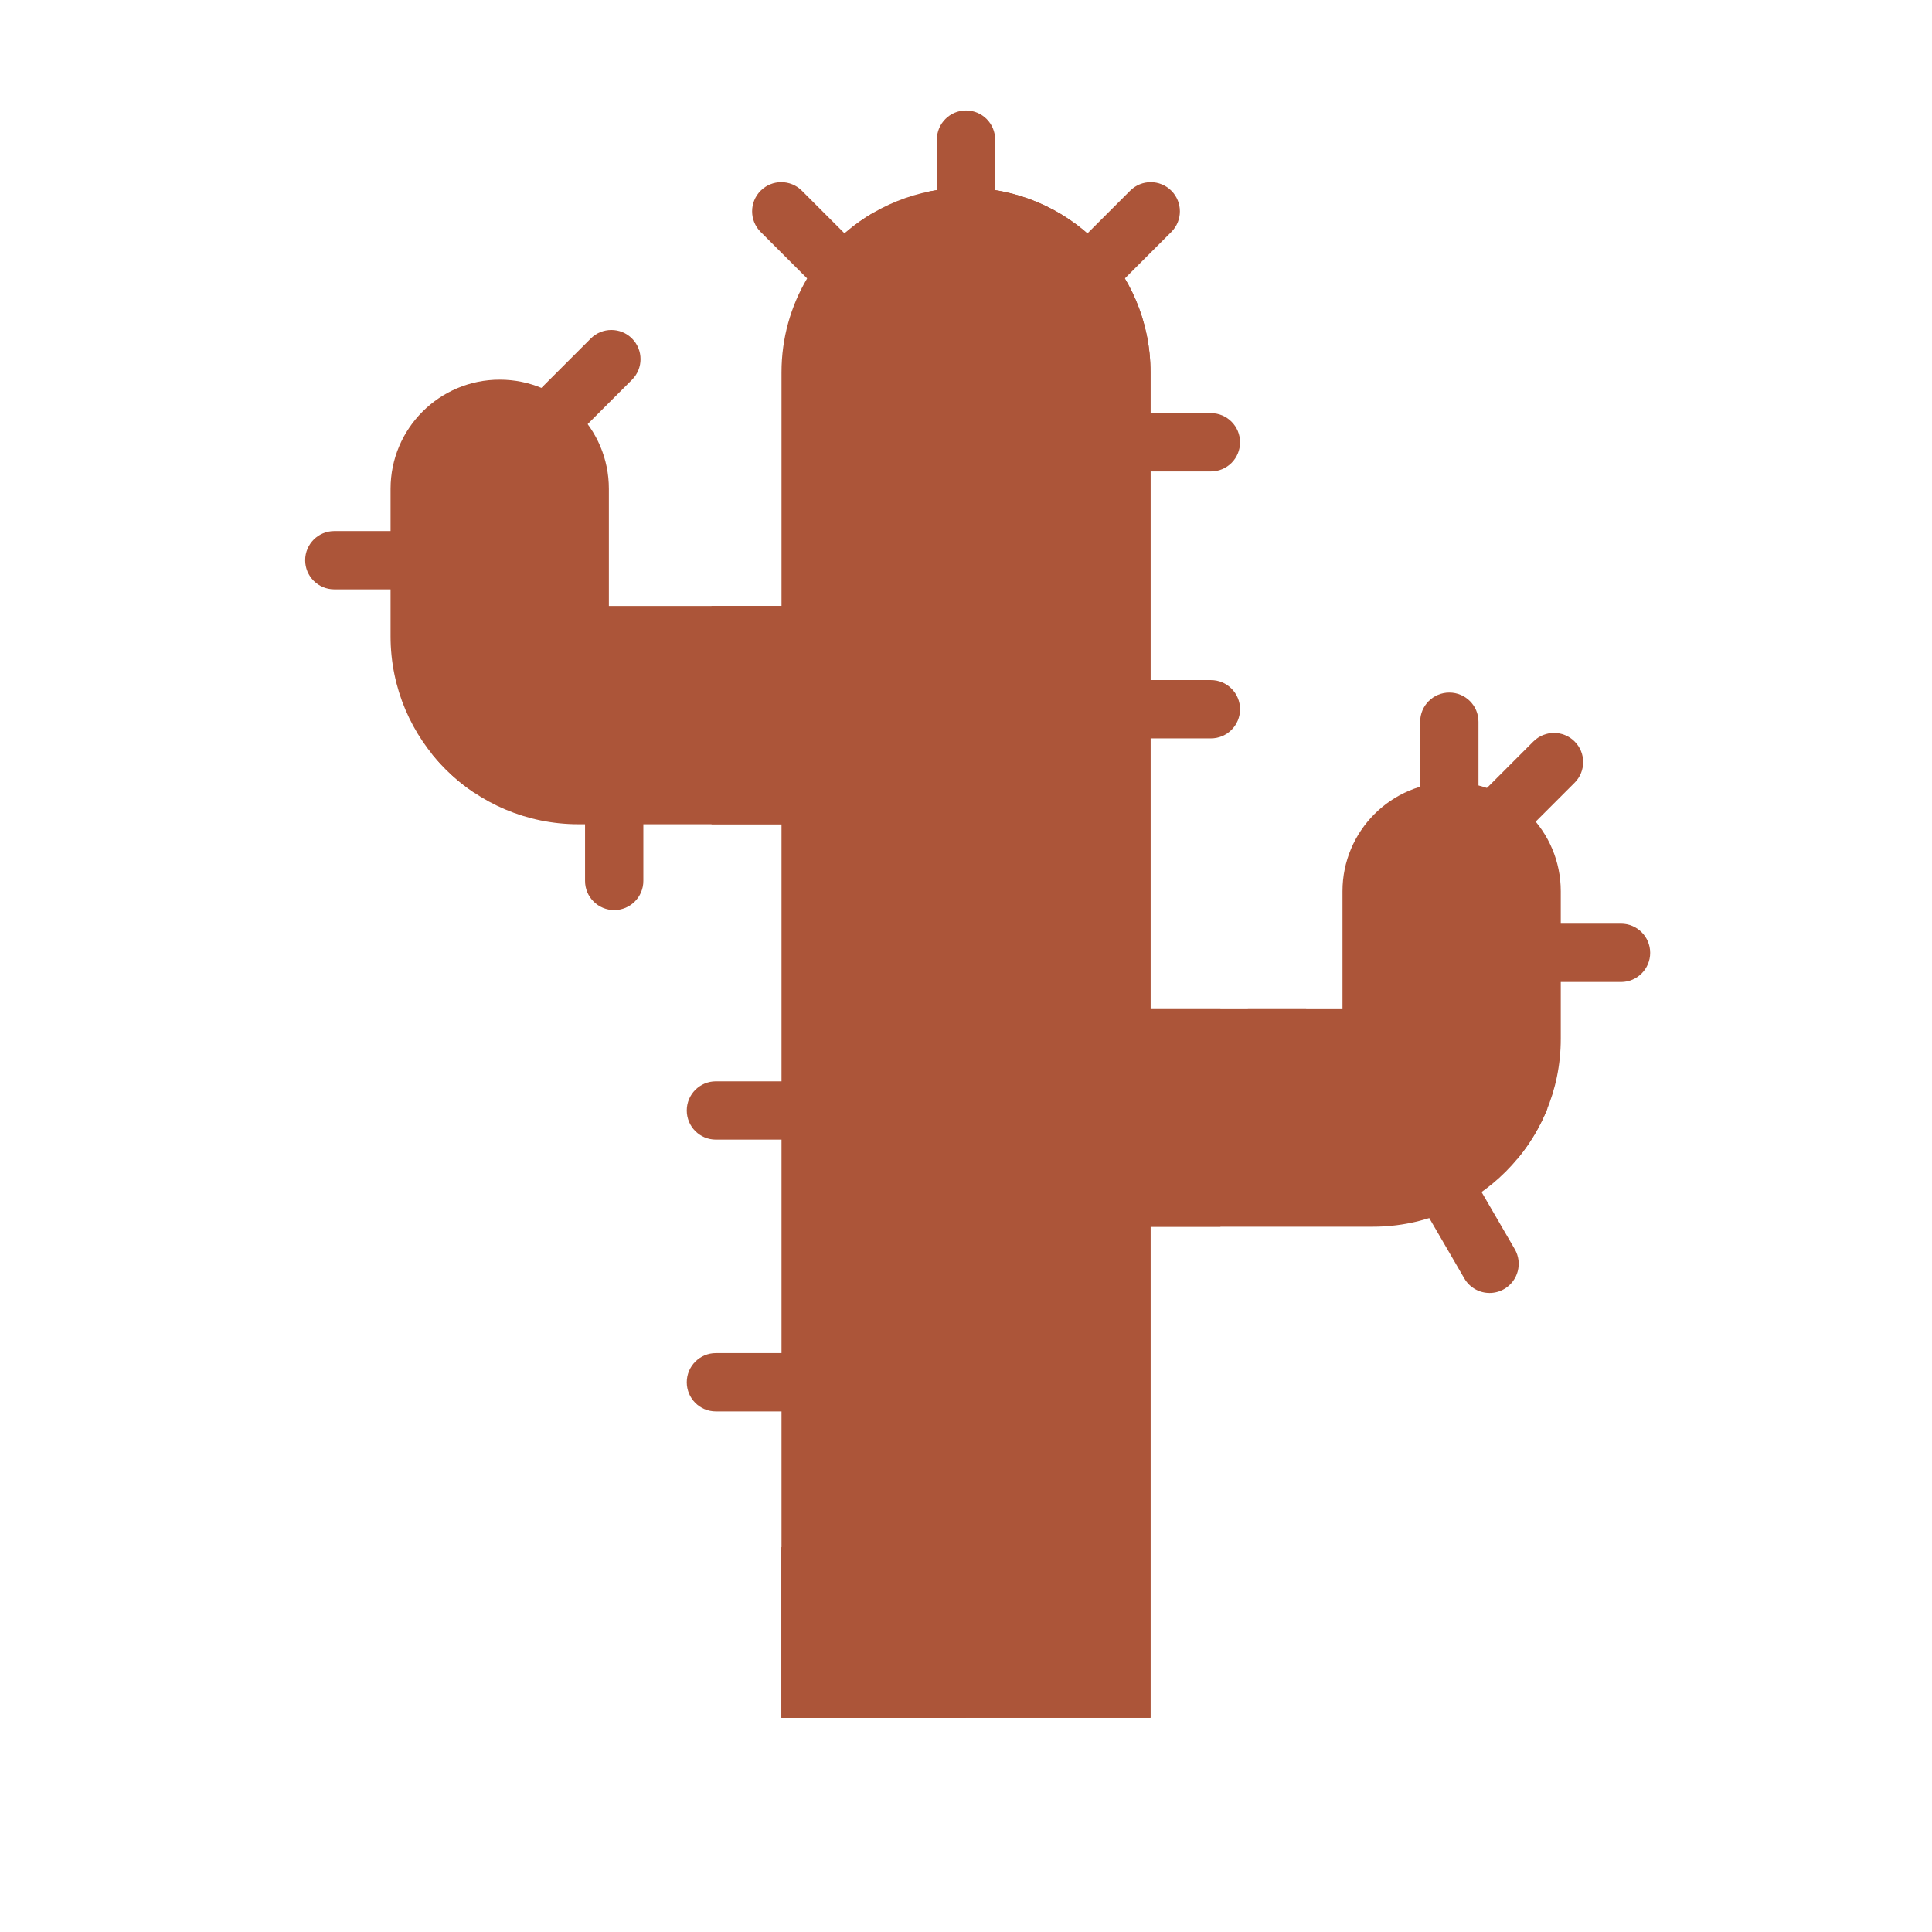 <svg width="312" height="312" viewBox="0 0 312 312" fill="none" xmlns="http://www.w3.org/2000/svg">
<path d="M261.779 158.583H250.166C247.565 158.583 245.457 156.475 245.457 153.875C245.457 151.275 247.565 149.167 250.166 149.167H261.779C264.379 149.167 266.487 151.275 266.487 153.875C266.487 156.475 264.379 158.583 261.779 158.583Z" fill="#AC5539"/>
<path d="M243.447 135.29C242.242 135.29 241.036 134.83 240.118 133.911C238.278 132.072 238.278 129.091 240.118 127.252L247.627 119.742C249.466 117.904 252.447 117.904 254.286 119.742C256.125 121.581 256.125 124.562 254.286 126.401L246.776 133.911C245.857 134.83 244.651 135.29 243.447 135.29Z" fill="#AC5539"/>
<path d="M240.553 208.805C238.93 208.805 237.351 207.966 236.477 206.461L229.981 195.281C228.675 193.032 229.439 190.151 231.687 188.845C233.934 187.538 236.817 188.301 238.123 190.55L244.619 201.73C245.925 203.979 245.161 206.861 242.913 208.167C242.169 208.599 241.356 208.805 240.553 208.805Z" fill="#AC5539"/>
<path d="M234.052 132.217C231.452 132.217 229.344 130.109 229.344 127.509V116.551C229.344 113.951 231.452 111.843 234.052 111.843C236.653 111.843 238.76 113.951 238.76 116.551V127.509C238.76 130.109 236.653 132.217 234.052 132.217Z" fill="#AC5539"/>
<path d="M252.048 143.935V167.752C252.048 184.513 238.458 198.104 221.696 198.104H174.017V162.849H216.8V143.935C216.8 139.069 218.771 134.662 221.96 131.467C225.149 128.278 229.556 126.307 234.421 126.307C244.157 126.307 252.048 134.198 252.048 143.935Z" fill="#AC5539"/>
<path d="M174.017 162.849H197.093V198.104H174.017V162.849Z" fill="#AC5539"/>
<path d="M99.187 146.97C96.587 146.97 94.479 144.862 94.479 142.262V132.484C94.479 129.884 96.587 127.776 99.187 127.776C101.788 127.776 103.895 129.884 103.895 132.484V142.262C103.895 144.861 101.788 146.97 99.187 146.97Z" fill="#AC5539"/>
<path d="M90.468 70.971C89.263 70.971 88.058 70.511 87.139 69.592C85.3 67.753 85.3 64.772 87.139 62.933L95.403 54.669C97.242 52.83 100.223 52.83 102.061 54.669C103.9 56.508 103.9 59.489 102.061 61.328L93.797 69.592C92.878 70.511 91.672 70.971 90.468 70.971Z" fill="#AC5539"/>
<path d="M65.585 95.179H53.988C51.388 95.179 49.28 93.071 49.28 90.471C49.28 87.871 51.388 85.763 53.988 85.763H65.585C68.185 85.763 70.293 87.871 70.293 90.471C70.293 93.071 68.185 95.179 65.585 95.179Z" fill="#AC5539"/>
<path d="M141.103 97.863V133.112H93.424C76.663 133.112 63.072 119.521 63.072 102.76V78.942C63.072 69.206 70.963 61.314 80.7 61.314C85.565 61.314 89.972 63.285 93.167 66.474C96.356 69.663 98.327 74.07 98.327 78.942V97.863H141.103Z" fill="#AC5539"/>
<path d="M114.906 97.862H141.103V133.112H114.906V97.862Z" fill="#AC5539"/>
<path d="M175.395 49.274C174.19 49.274 172.985 48.814 172.066 47.895C170.227 46.056 170.227 43.075 172.066 41.236L182.504 30.799C184.342 28.96 187.323 28.96 189.162 30.799C191.001 32.637 191.001 35.618 189.162 37.457L178.725 47.895C177.805 48.814 176.6 49.274 175.395 49.274Z" fill="#AC5539"/>
<path d="M135.654 48.323C134.449 48.323 133.244 47.863 132.325 46.944L122.838 37.457C120.999 35.619 120.999 32.638 122.838 30.799C124.676 28.96 127.657 28.96 129.496 30.799L138.983 40.285C140.822 42.124 140.822 45.105 138.983 46.944C138.064 47.863 136.859 48.323 135.654 48.323Z" fill="#AC5539"/>
<path d="M156 39.693C153.4 39.693 151.292 37.585 151.292 34.985V22.547C151.292 19.947 153.4 17.839 156 17.839C158.6 17.839 160.708 19.947 160.708 22.547V34.985C160.708 37.585 158.6 39.693 156 39.693Z" fill="#AC5539"/>
<path d="M195.549 76.136H182.366C179.766 76.136 177.658 74.028 177.658 71.428C177.658 68.828 179.766 66.72 182.366 66.72H195.549C198.149 66.72 200.257 68.828 200.257 71.428C200.258 74.028 198.15 76.136 195.549 76.136Z" fill="#AC5539"/>
<path d="M195.549 119.243H182.366C179.766 119.243 177.658 117.135 177.658 114.535C177.658 111.935 179.766 109.827 182.366 109.827H195.549C198.149 109.827 200.257 111.935 200.257 114.535C200.257 117.135 198.15 119.243 195.549 119.243Z" fill="#AC5539"/>
<path d="M126.286 184.041H115.614C113.013 184.041 110.906 181.933 110.906 179.333C110.906 176.733 113.013 174.625 115.614 174.625H126.286C128.886 174.625 130.994 176.733 130.994 179.333C130.994 181.932 128.886 184.041 126.286 184.041Z" fill="#AC5539"/>
<path d="M126.286 227.934H115.614C113.013 227.934 110.906 225.826 110.906 223.226C110.906 220.626 113.013 218.518 115.614 218.518H126.286C128.886 218.518 130.994 220.626 130.994 223.226C130.994 225.826 128.886 227.934 126.286 227.934Z" fill="#AC5539"/>
<path d="M185.794 60.122V277.417H149.095V63.26C149.095 55.036 145.761 47.584 140.369 42.192C138.937 40.761 137.356 39.474 135.654 38.356C140.978 33.379 148.14 30.334 156 30.334C164.224 30.334 171.676 33.667 177.068 39.059C182.46 44.446 185.794 51.897 185.794 60.122Z" fill="#AC5539"/>
<path d="M177.068 39.06C171.676 33.667 164.224 30.334 156 30.334C153.728 30.334 151.517 30.585 149.389 31.069C154.977 32.324 159.974 35.149 163.885 39.06C169.277 44.446 172.611 51.898 172.611 60.122V258.593L167.548 259.403C166.713 259.537 165.861 259.487 165.047 259.259C152.288 255.69 139.336 252.553 126.206 249.845V277.417H172.611H185.794V254.623V60.122C185.794 51.898 182.46 44.446 177.068 39.06Z" fill="#AC5539"/>
<path d="M164.318 89.843H153.332C150.732 89.843 148.624 87.735 148.624 85.135C148.624 82.534 150.732 80.427 153.332 80.427H164.318C166.918 80.427 169.026 82.534 169.026 85.135C169.026 87.735 166.918 89.843 164.318 89.843Z" fill="#AC5539"/>
<path d="M164.318 130.334H153.332C150.732 130.334 148.624 128.226 148.624 125.626C148.624 123.026 150.732 120.918 153.332 120.918H164.318C166.918 120.918 169.026 123.026 169.026 125.626C169.026 128.226 166.918 130.334 164.318 130.334Z" fill="#AC5539"/>
<path d="M164.318 191.541H153.332C150.732 191.541 148.624 189.433 148.624 186.833C148.624 184.232 150.732 182.125 153.332 182.125H164.318C166.918 182.125 169.026 184.232 169.026 186.833C169.026 189.433 166.918 191.541 164.318 191.541Z" fill="#AC5539"/>
<path d="M156 60.121V277.416H126.206V60.121C126.206 49.097 132.195 39.467 141.103 34.313C143.363 35.619 145.441 37.22 147.274 39.053C152.667 44.446 156 51.897 156 60.121Z" fill="#AC5539"/>
<path d="M156 256.807V277.417H126.206V249.845C136.244 251.916 146.176 254.233 156 256.807Z" fill="#AC5539"/>
<path d="M156 138.661V148.078H147.682C145.083 148.078 142.974 145.969 142.974 143.37C142.974 140.771 145.083 138.661 147.682 138.661H156V138.661Z" fill="#AC5539"/>
<path d="M156 193.904V203.321H147.682C145.083 203.321 142.974 201.212 142.974 198.613C142.974 196.014 145.083 193.905 147.682 193.905H156V193.904Z" fill="#AC5539"/>
<path d="M156 215.393V224.809H147.682C145.083 224.809 142.974 222.706 142.974 220.101C142.974 217.502 145.083 215.393 147.682 215.393H156V215.393Z" fill="#AC5539"/>
<path d="M210.93 162.849V171.763C210.93 174.368 208.821 176.471 206.222 176.471C203.623 176.471 201.514 174.368 201.514 171.763V162.849H210.93Z" fill="#AC5539"/>
<path d="M81.936 122.81L76.675 128.07C74.038 126.325 71.684 124.172 69.72 121.711L75.275 116.155C77.115 114.316 80.097 114.316 81.936 116.155C83.776 117.995 83.776 120.97 81.936 122.81Z" fill="#AC5539"/>
<path d="M249.895 179.007C248.708 181.97 247.07 184.707 245.061 187.124L236.913 181.33C234.791 179.823 234.295 176.885 235.802 174.77C237.308 172.648 240.247 172.152 242.369 173.659L249.895 179.007Z" fill="#AC5539"/>
</svg>
